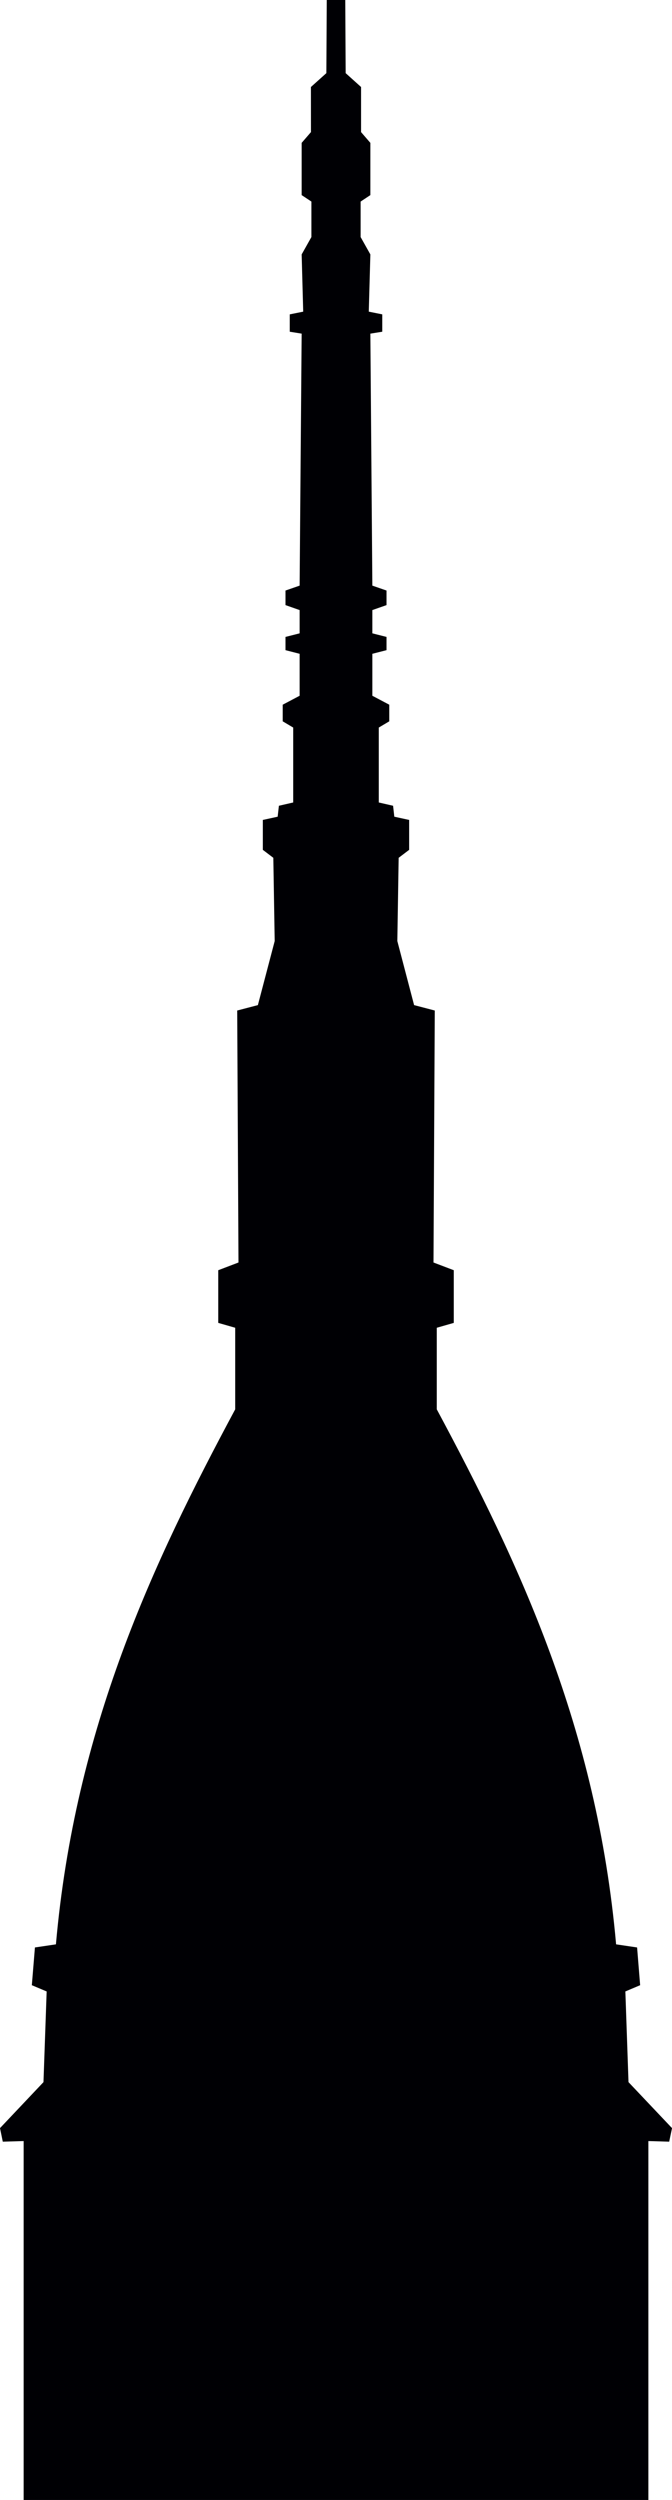 <?xml version="1.0" encoding="UTF-8"?>
<svg xmlns="http://www.w3.org/2000/svg" xmlns:xlink="http://www.w3.org/1999/xlink" width="59.295pt" height="220.435pt" viewBox="0 0 59.295 220.435" version="1.1">
<defs>
<clipPath id="clip1">
  <path d="M 0 0 L 59.297 0 L 59.297 220.434 L 0 220.434 Z M 0 0 "/>
</clipPath>
</defs>
<g id="surface1">
<g clip-path="url(#clip1)" clip-rule="nonzero">
<path style=" stroke:none;fill-rule:nonzero;fill:rgb(0%,0%,1.569%);fill-opacity:1;" d="M 28.832 0 L 28.797 6.449 L 27.434 7.672 L 27.438 11.648 L 26.617 12.598 L 26.617 17.203 L 27.477 17.773 L 27.477 20.902 L 26.617 22.434 L 26.754 27.48 L 25.566 27.719 L 25.566 29.25 L 26.617 29.418 L 26.438 51.637 L 25.191 52.07 L 25.191 53.355 L 26.438 53.793 L 26.438 55.844 L 25.191 56.16 L 25.191 57.328 L 26.438 57.648 L 26.438 61.348 L 24.945 62.137 L 24.945 63.602 L 25.871 64.152 L 25.871 70.758 L 24.609 71.047 L 24.5 72.012 L 23.191 72.297 L 23.191 74.934 L 24.117 75.637 L 24.238 82.977 L 22.754 88.625 L 20.93 89.102 L 21.043 111.32 L 19.258 112 L 19.258 116.645 L 20.754 117.074 L 20.754 124.266 C 13.5 137.785 6.621 152.355 4.934 171.441 L 3.082 171.715 L 2.809 175.043 L 4.117 175.594 L 3.836 183.59 L 0 187.645 L 0.246 188.84 L 2.086 188.785 L 2.086 220.434 L 57.211 220.434 L 57.211 188.785 L 59.047 188.84 L 59.297 187.645 L 55.457 183.59 L 55.18 175.594 L 56.484 175.043 L 56.215 171.715 L 54.363 171.441 C 52.672 152.355 45.797 137.785 38.539 124.266 L 38.539 117.074 L 40.039 116.645 L 40.039 112 L 38.25 111.32 L 38.363 89.102 L 36.539 88.625 L 35.059 82.977 L 35.176 75.637 L 36.102 74.934 L 36.102 72.297 L 34.793 72.012 L 34.684 71.047 L 33.422 70.758 L 33.422 64.152 L 34.348 63.602 L 34.348 62.137 L 32.855 61.348 L 32.855 57.648 L 34.105 57.328 L 34.105 56.16 L 32.855 55.844 L 32.855 53.793 L 34.105 53.355 L 34.105 52.07 L 32.855 51.637 L 32.68 29.418 L 33.73 29.25 L 33.73 27.719 L 32.539 27.48 L 32.68 22.434 L 31.82 20.902 L 31.82 17.773 L 32.68 17.203 L 32.68 12.598 L 31.859 11.648 L 31.859 7.672 L 30.5 6.449 L 30.465 0 Z M 28.832 0 "/>
</g>
</g>
</svg>
